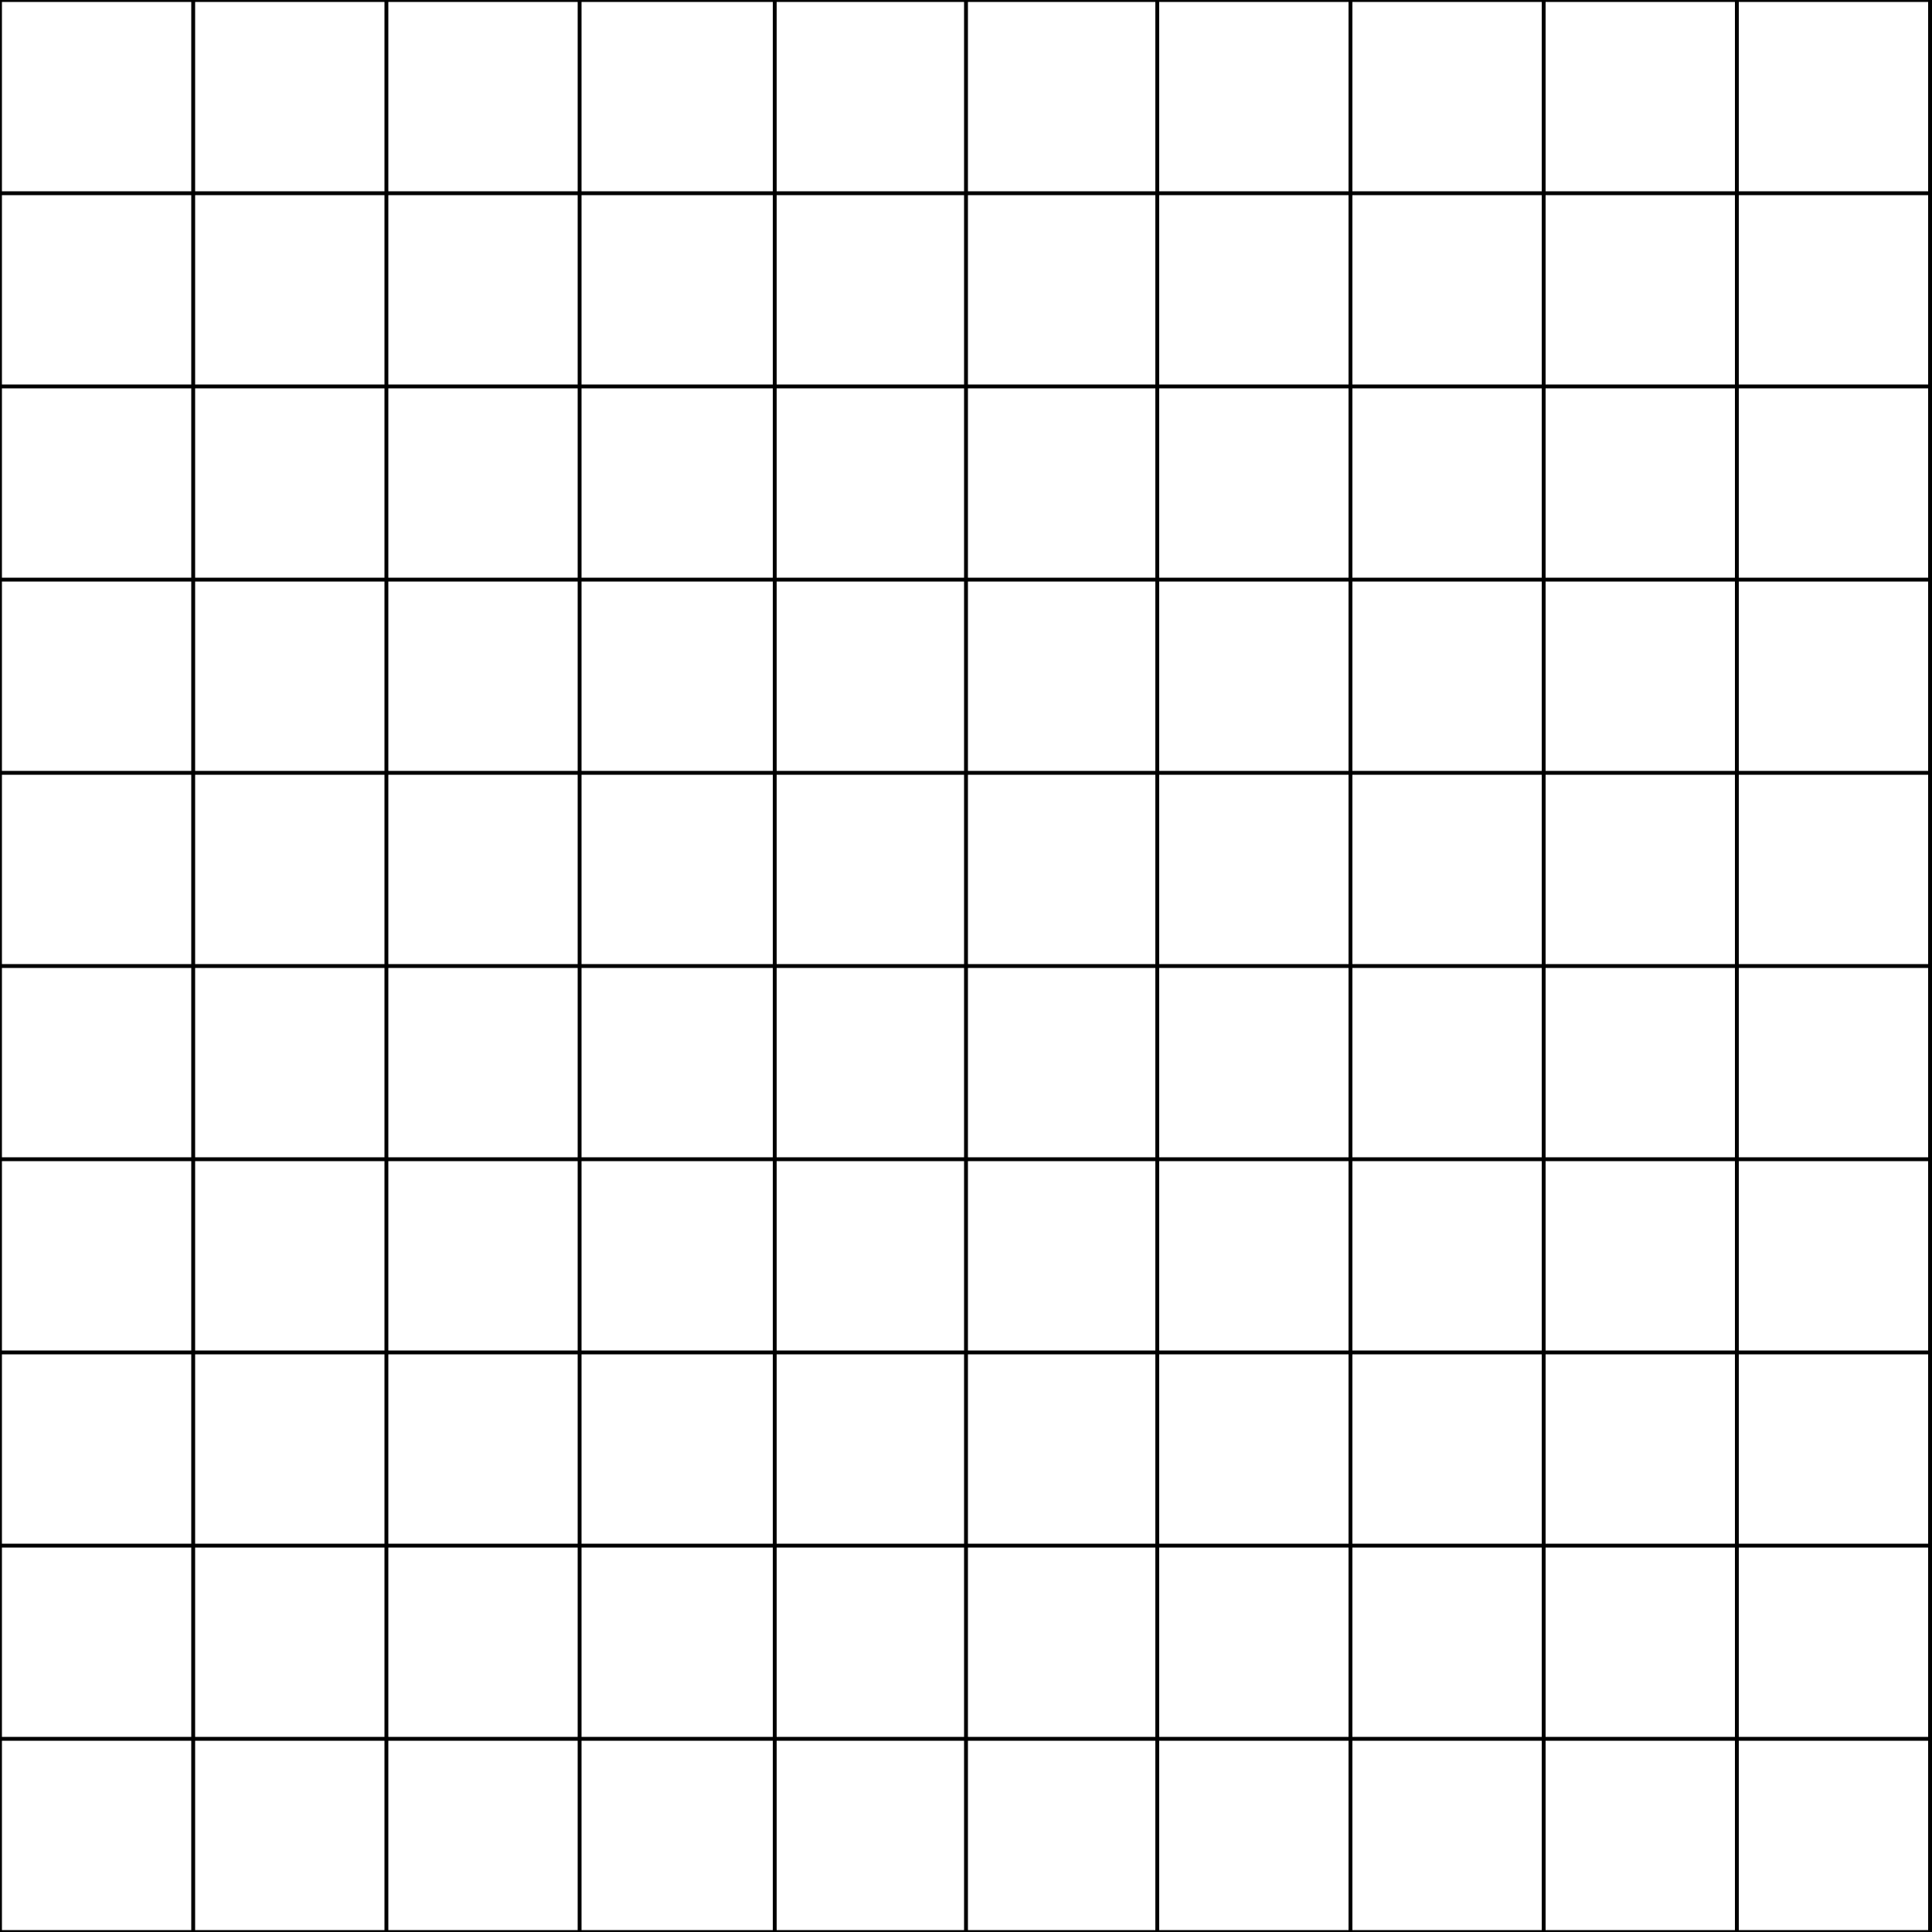 <?xml version="1.0" encoding="UTF-8" standalone="no"?>
<!-- Created with Inkscape (http://www.inkscape.org/) -->

<svg
   xmlns:dc="http://purl.org/dc/elements/1.1/"
   xmlns:cc="http://creativecommons.org/ns#"
   xmlns:rdf="http://www.w3.org/1999/02/22-rdf-syntax-ns#"
   xmlns:svg="http://www.w3.org/2000/svg"
   xmlns="http://www.w3.org/2000/svg"
   xmlns:sodipodi="http://sodipodi.sourceforge.net/DTD/sodipodi-0.dtd"
   xmlns:inkscape="http://www.inkscape.org/namespaces/inkscape"
   width="500"
   height="500"
   id="svg2"
   version="1.1"
   inkscape:version="0.48.4 r9939"
   sodipodi:docname="verzeichnungen_normal.svg">
  <defs
     id="defs4" />
  <sodipodi:namedview
     id="base"
     pagecolor="#ffffff"
     bordercolor="#666666"
     borderopacity="1.0"
     inkscape:pageopacity="0.0"
     inkscape:pageshadow="2"
     inkscape:zoom="1.4142136"
     inkscape:cx="116.30167"
     inkscape:cy="225.42098"
     inkscape:document-units="px"
     inkscape:current-layer="layer1"
     showgrid="true"
     inkscape:snap-bbox="true"
     inkscape:window-width="1855"
     inkscape:window-height="1056"
     inkscape:window-x="65"
     inkscape:window-y="24"
     inkscape:window-maximized="1">
    <inkscape:grid
       type="xygrid"
       id="grid2987"
       empspacing="5"
       visible="true"
       enabled="true"
       snapvisiblegridlinesonly="true" />
  </sodipodi:namedview>
  <g
     inkscape:label="Layer 1"
     inkscape:groupmode="layer"
     id="layer1"
     transform="translate(0,-552.362)">
    <rect
       id="rect2985"
       width="500"
       height="500"
       x="0"
       y="552.362"
       style="fill:#ffffff" />
    <path
       style="fill:none;stroke:#000000;stroke-width:1px;stroke-linecap:square;stroke-linejoin:miter;stroke-opacity:1"
       d="m 0,802.362 c 0,0 166.667,0 250,0 83.333,0 250,0 250,0"
       id="path3053"
       inkscape:connector-curvature="0"
       sodipodi:nodetypes="cac" />
    <path
       style="fill:none;stroke:#000000;stroke-width:1px;stroke-linecap:square;stroke-linejoin:miter;stroke-opacity:1"
       d="m 250,552.362 c 0,0 0,166.667 0,250 0,83.333 0,250 0,250"
       id="path3055"
       inkscape:connector-curvature="0"
       sodipodi:nodetypes="cac" />
    <path
       style="fill:none;stroke:#000000;stroke-width:1px;stroke-linecap:square;stroke-linejoin:miter;stroke-opacity:1"
       d="m 299.5,552.862 c 0,0 0,166.667 0,250 0,83.333 0,250 0,250"
       id="path3055-6"
       inkscape:connector-curvature="0"
       sodipodi:nodetypes="cac" />
    <path
       style="fill:none;stroke:#000000;stroke-width:1px;stroke-linecap:square;stroke-linejoin:miter;stroke-opacity:1"
       d="m 349.5,552.862 c 0,0 0,166.667 0,250 0,83.333 0,250 0,250"
       id="path3055-0"
       inkscape:connector-curvature="0"
       sodipodi:nodetypes="cac" />
    <path
       style="fill:none;stroke:#000000;stroke-width:1px;stroke-linecap:square;stroke-linejoin:miter;stroke-opacity:1"
       d="m 399.5,552.862 c 0,0 0,166.667 0,250 0,83.333 0,250 0,250"
       id="path3055-66"
       inkscape:connector-curvature="0"
       sodipodi:nodetypes="cac" />
    <path
       style="fill:none;stroke:#000000;stroke-width:1px;stroke-linecap:square;stroke-linejoin:miter;stroke-opacity:1"
       d="m 449.5,552.862 c 0,0 0,166.667 0,250 0,83.333 0,250 0,250"
       id="path3055-8"
       inkscape:connector-curvature="0"
       sodipodi:nodetypes="cac" />
    <path
       style="fill:none;stroke:#000000;stroke-width:1px;stroke-linecap:square;stroke-linejoin:miter;stroke-opacity:1"
       d="m 499.5,552.862 c 0,0 0,166.667 0,250 0,83.333 0,250 0,250"
       id="path3055-1"
       inkscape:connector-curvature="0"
       sodipodi:nodetypes="cac" />
    <path
       style="fill:none;stroke:#000000;stroke-width:1px;stroke-linecap:square;stroke-linejoin:miter;stroke-opacity:1"
       d="m 200.5,552.862 c 0,0 0,166.667 0,250 0,83.333 0,250 0,250"
       id="path3055-67"
       inkscape:connector-curvature="0"
       sodipodi:nodetypes="cac" />
    <path
       style="fill:none;stroke:#000000;stroke-width:1px;stroke-linecap:square;stroke-linejoin:miter;stroke-opacity:1"
       d="m 150,552.362 c 0,0 0,166.667 0,250 0,83.333 0,250 0,250"
       id="path3055-3"
       inkscape:connector-curvature="0"
       sodipodi:nodetypes="cac" />
    <path
       style="fill:none;stroke:#000000;stroke-width:1px;stroke-linecap:square;stroke-linejoin:miter;stroke-opacity:1"
       d="m 100,552.362 c 0,0 0,166.667 0,250 0,83.333 0,250 0,250"
       id="path3055-35"
       inkscape:connector-curvature="0"
       sodipodi:nodetypes="cac" />
    <path
       style="fill:none;stroke:#000000;stroke-width:1px;stroke-linecap:square;stroke-linejoin:miter;stroke-opacity:1"
       d="m 50,552.362 c 0,0 0,166.667 0,250 0,83.333 0,250 0,250"
       id="path3055-83"
       inkscape:connector-curvature="0"
       sodipodi:nodetypes="cac" />
    <path
       style="fill:none;stroke:#000000;stroke-width:1px;stroke-linecap:square;stroke-linejoin:miter;stroke-opacity:1"
       d="m 0,552.362 c 0,0 0,166.667 0,250 0,83.333 0,250 0,250"
       id="path3055-2"
       inkscape:connector-curvature="0"
       sodipodi:nodetypes="cac" />
    <path
       style="fill:none;stroke:#000000;stroke-width:1px;stroke-linecap:square;stroke-linejoin:miter;stroke-opacity:1"
       d="m 0,752.362 c 0,0 166.667,0 250,0 83.333,0 250,0 250,0"
       id="path3053-5"
       inkscape:connector-curvature="0"
       sodipodi:nodetypes="cac" />
    <path
       style="fill:none;stroke:#000000;stroke-width:1px;stroke-linecap:square;stroke-linejoin:miter;stroke-opacity:1"
       d="m 0,702.362 c 0,0 166.667,0 250,0 83.333,0 250,0 250,0"
       id="path3053-2"
       inkscape:connector-curvature="0"
       sodipodi:nodetypes="cac" />
    <path
       style="fill:none;stroke:#000000;stroke-width:1px;stroke-linecap:square;stroke-linejoin:miter;stroke-opacity:1"
       d="m 0,652.362 c 0,0 166.667,0 250,0 83.333,0 250,0 250,0"
       id="path3053-9"
       inkscape:connector-curvature="0"
       sodipodi:nodetypes="cac" />
    <path
       style="fill:none;stroke:#000000;stroke-width:1px;stroke-linecap:square;stroke-linejoin:miter;stroke-opacity:1"
       d="m 0,602.362 c 0,0 166.667,0 250,0 83.333,0 250,0 250,0"
       id="path3053-0"
       inkscape:connector-curvature="0"
       sodipodi:nodetypes="cac" />
    <path
       style="fill:none;stroke:#000000;stroke-width:1px;stroke-linecap:square;stroke-linejoin:miter;stroke-opacity:1"
       d="m 0,552.362 c 0,0 166.667,0 250,0 83.333,0 250,0 250,0"
       id="path3053-3"
       inkscape:connector-curvature="0"
       sodipodi:nodetypes="cac" />
    <path
       style="fill:none;stroke:#000000;stroke-width:1px;stroke-linecap:square;stroke-linejoin:miter;stroke-opacity:1"
       d="m 0,852.362 c 0,0 166.667,0 250,0 83.333,0 250,0 250,0"
       id="path3053-38"
       inkscape:connector-curvature="0"
       sodipodi:nodetypes="cac" />
    <path
       style="fill:none;stroke:#000000;stroke-width:1px;stroke-linecap:square;stroke-linejoin:miter;stroke-opacity:1"
       d="m 0,902.362 c 0,0 166.667,0 250,0 83.333,0 250,0 250,0"
       id="path3053-02"
       inkscape:connector-curvature="0"
       sodipodi:nodetypes="cac" />
    <path
       style="fill:none;stroke:#000000;stroke-width:1px;stroke-linecap:square;stroke-linejoin:miter;stroke-opacity:1"
       d="m 0,952.362 c 0,0 166.667,0 250,0 83.333,0 250,0 250,0"
       id="path3053-92"
       inkscape:connector-curvature="0"
       sodipodi:nodetypes="cac" />
    <path
       style="fill:none;stroke:#000000;stroke-width:1px;stroke-linecap:square;stroke-linejoin:miter;stroke-opacity:1"
       d="m 0,1002.362 c 0,0 166.667,0 250,0 83.333,0 250,0 250,0"
       id="path3053-6"
       inkscape:connector-curvature="0"
       sodipodi:nodetypes="cac" />
    <path
       style="fill:none;stroke:#000000;stroke-width:1px;stroke-linecap:square;stroke-linejoin:miter;stroke-opacity:1"
       d="m 0,1052.362 c 0,0 166.667,0 250,0 83.333,0 250,0 250,0"
       id="path3053-25"
       inkscape:connector-curvature="0"
       sodipodi:nodetypes="cac" />
  </g>
</svg>
